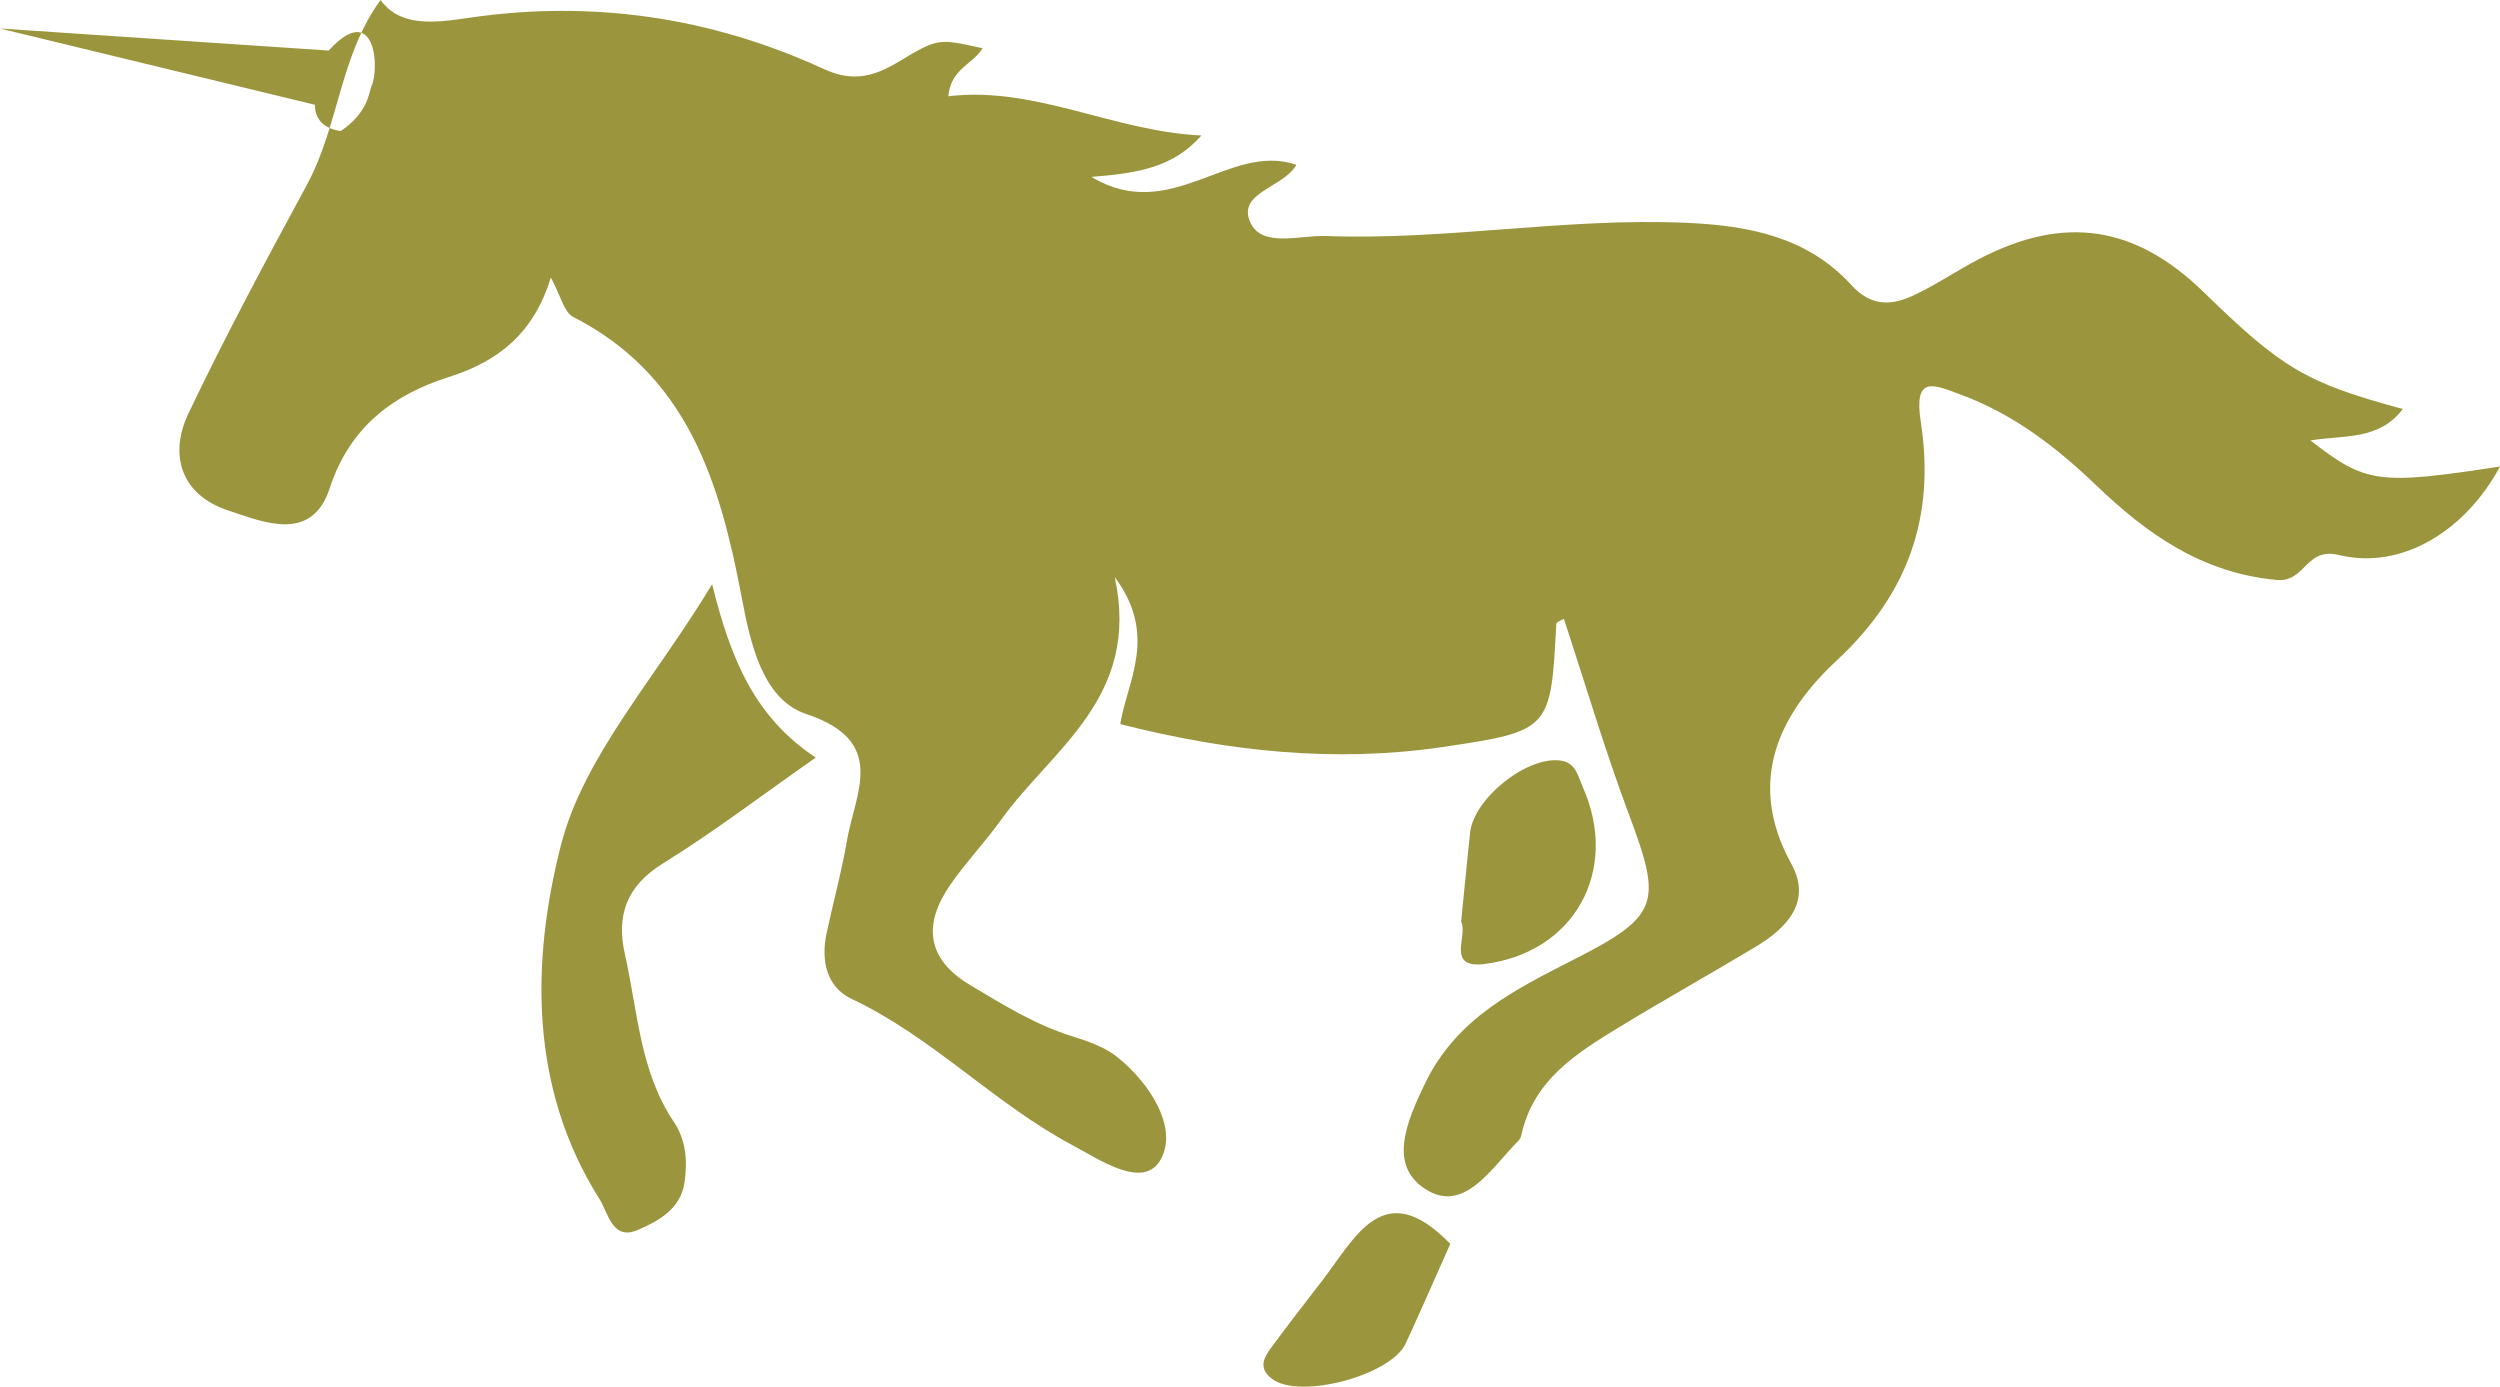 <svg version="1.1" id="图层_1" x="0px" y="0px" width="181.143px" height="100.473px" viewBox="0 0 181.143 100.473" enable-background="new 0 0 181.143 100.473" xml:space="preserve" xmlns="http://www.w3.org/2000/svg" xmlns:xlink="http://www.w3.org/1999/xlink" xmlns:xml="http://www.w3.org/XML/1998/namespace">
  <path id="XMLID_17_" fill="#9B963D" d="M39.913,20.114c-1.247,4.026-3.748,6.046-7.396,7.206c-4.004,1.272-7.167,3.591-8.626,8.056
	c-1.303,3.987-4.83,2.445-7.384,1.6c-3.313-1.097-4.317-3.943-2.853-7.019c2.675-5.617,5.628-11.104,8.589-16.579
	C24.556,9.105,24.608,4.073,27.574,0c1.392,1.923,3.756,1.684,6.327,1.302c8.944-1.329,17.598-0.074,25.798,3.702
	c2.154,0.992,3.698,0.509,5.5-0.582c2.798-1.695,2.845-1.618,5.993-0.926c-0.657,1.145-2.283,1.443-2.481,3.479
	c6.332-0.75,11.912,2.537,18.343,2.842c-2.052,2.304-4.527,2.731-7.977,3c5.789,3.476,10.002-2.548,14.854-0.876
	c-0.911,1.656-4.317,2-3.339,4.167c0.844,1.868,3.577,0.922,5.48,0.993c8.701,0.324,17.328-1.336,26.048-0.96
	c4.583,0.198,8.829,1.009,12.032,4.519c1.433,1.571,2.911,1.488,4.503,0.74c1.648-0.773,3.169-1.816,4.789-2.657
	c6.142-3.186,11.275-2.403,16.233,2.427c5.695,5.548,7.422,6.569,14.42,8.465c-1.702,2.286-4.291,1.879-6.688,2.277
	c4.036,3.13,4.894,3.241,13.731,1.892c-2.441,4.572-7.044,7.534-11.681,6.409c-2.422-0.588-2.394,2.004-4.499,1.809
	c-5.433-0.506-9.402-3.338-13.069-6.852c-2.898-2.776-5.988-5.154-9.787-6.565c-1.997-0.742-3.458-1.465-2.928,1.971
	c1.039,6.739-0.827,12.388-6.073,17.262c-4.14,3.845-6.621,8.749-3.304,14.759c1.493,2.706-0.293,4.625-2.567,5.992
	c-3.262,1.959-6.587,3.814-9.836,5.794c-3.138,1.911-6.289,3.854-7.159,7.855c-0.031,0.144-0.102,0.303-0.204,0.405
	c-1.887,1.881-3.841,5.207-6.578,3.621c-2.935-1.701-1.567-4.918-0.213-7.738c2.309-4.804,6.618-6.866,10.97-9.09
	c6.016-3.073,6.211-4.047,3.833-10.383c-1.75-4.662-3.159-9.452-4.731-14.22c-0.176,0.112-0.539,0.229-0.547,0.364
	c-0.404,7.661-0.385,7.774-8.237,8.93c-7.781,1.145-15.489,0.342-23.358-1.66c0.497-3.13,2.757-6.399-0.4-10.652
	c1.897,8.736-4.539,12.437-8.242,17.598c-1.154,1.608-2.537,3.055-3.664,4.682c-1.992,2.873-1.747,5.393,1.449,7.292
	c2.355,1.4,4.674,2.854,7.327,3.682c1.149,0.358,2.376,0.775,3.296,1.508c2.389,1.903,4.428,5.114,3.177,7.414
	c-1.235,2.271-4.454,0.024-6.438-1.032c-5.64-3.004-10.104-7.816-15.96-10.576c-1.835-0.865-2.243-2.793-1.823-4.766
	c0.476-2.232,1.088-4.438,1.47-6.685c0.595-3.495,2.998-7.219-2.935-9.192c-3.209-1.069-4.065-5.186-4.693-8.491
	c-1.576-8.3-3.894-16.044-12.212-20.29C40.869,22.624,40.642,21.454,39.913,20.114z M40.647,61.23
	c-2.146,8.367-2.314,17.554,2.773,25.622c0.664,1.054,0.94,3.063,2.786,2.271c1.453-0.623,3.104-1.504,3.388-3.412
	c0.227-1.526,0.131-3.083-0.762-4.411c-2.475-3.681-2.621-8.03-3.551-12.149c-0.631-2.793,0.091-4.936,2.736-6.575
	c3.695-2.291,7.168-4.94,11.088-7.683c-4.396-2.922-6.144-7.057-7.506-12.563C47.452,49.208,42.305,54.771,40.647,61.23z
	 M107.552,69.849c6.546-0.813,9.799-6.786,7.146-12.79c-0.362-0.82-0.506-1.771-1.576-1.943c-2.43-0.387-6.336,2.714-6.605,5.227
	c-0.226,2.109-0.426,4.223-0.648,6.445C106.391,67.775,104.741,70.198,107.552,69.849z M95.709,92.916
	c-1.215,1.557-2.416,3.125-3.589,4.712c-0.563,0.761-0.978,1.529,0.086,2.308c1.991,1.46,8.574-0.265,9.651-2.599
	c1.141-2.471,2.226-4.966,3.226-7.208C100.2,85.091,98.184,89.745,95.709,92.916z M26.902,6.269
	c0.638-1.323,0.282-6.295-3.088-2.606L0,2.066l22.816,5.525c0.004,1.063,0.647,1.729,1.874,1.904
	C26.704,8.137,26.75,6.622,26.902,6.269z" class="color c1"/>
</svg>